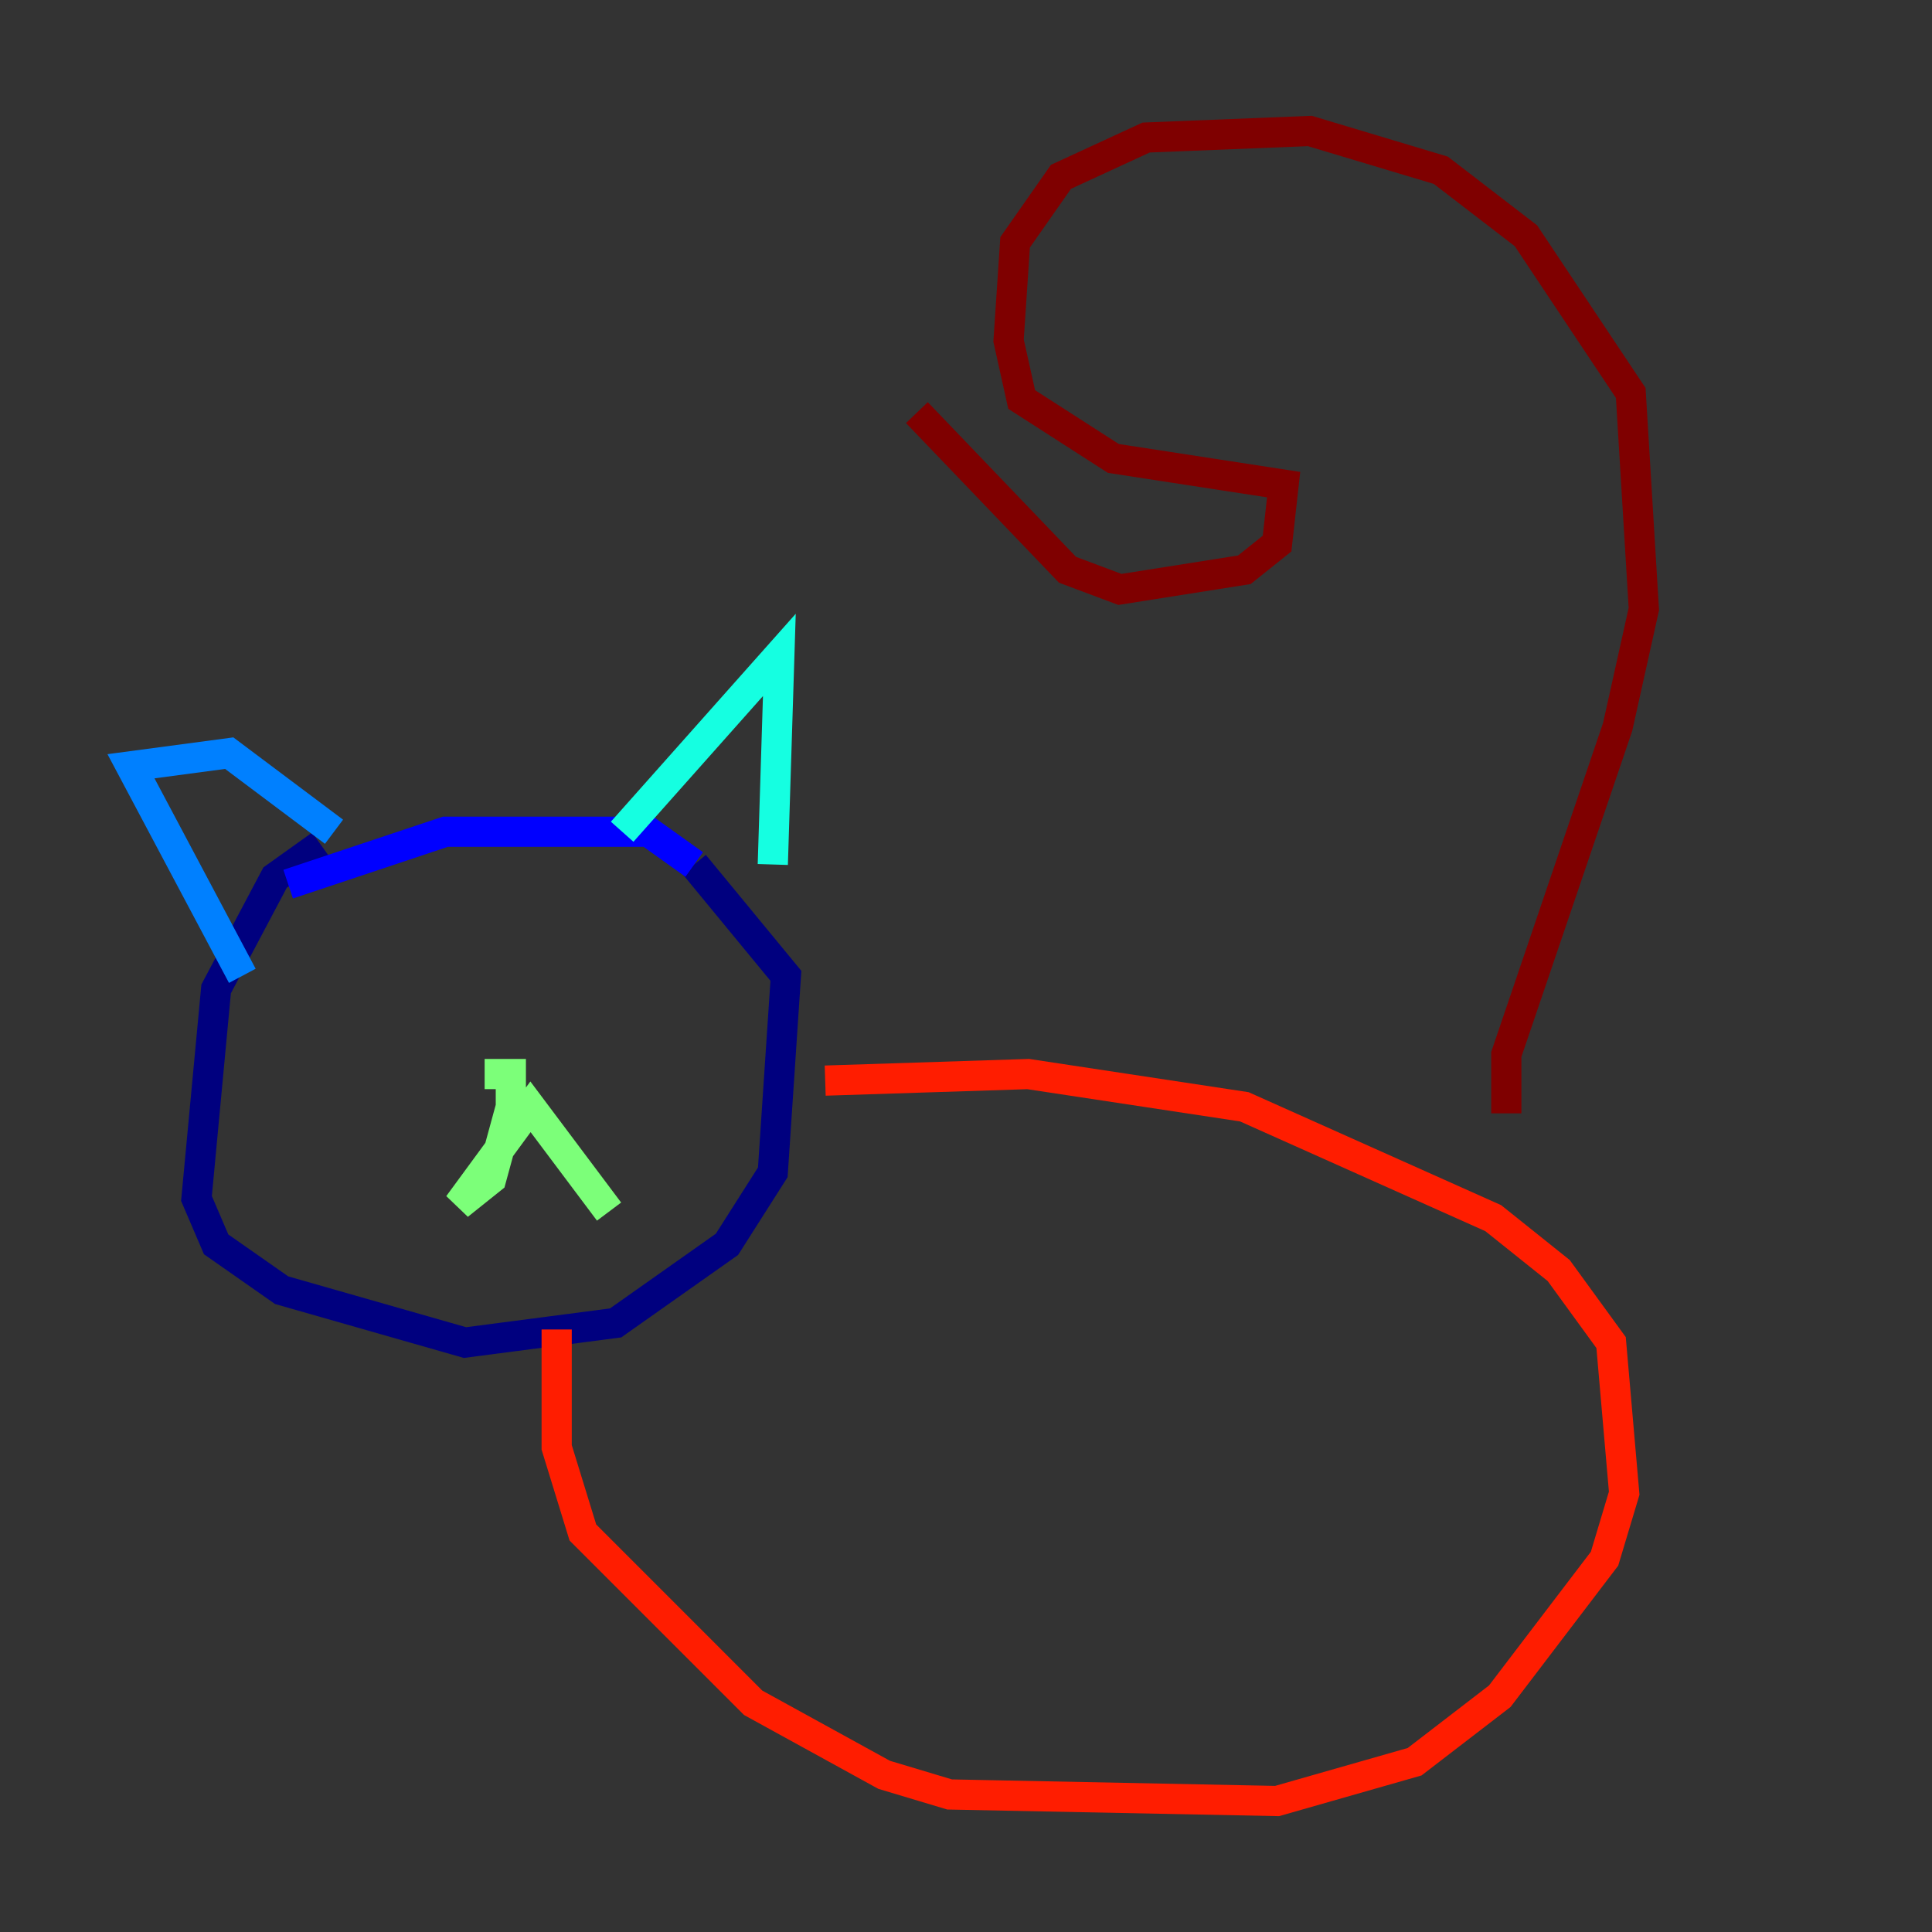 <?xml version="1.0" encoding="utf-8" ?>
<svg baseProfile="tiny" height="128" version="1.2" viewBox="0,0,128,128" width="128" xmlns="http://www.w3.org/2000/svg" xmlns:ev="http://www.w3.org/2001/xml-events" xmlns:xlink="http://www.w3.org/1999/xlink"><rect x="0" y="0" width="128" height="128" fill="#333333" stroke="none"/><defs /><polyline fill="none" points="21.261,55.973 18.224,58.142 14.319,65.519 13.017,79.403 14.319,82.441 18.658,85.478 30.807,88.949 40.786,87.647 48.163,82.441 51.2,77.668 52.068,64.651 45.993,57.275" stroke="#00007f" stroke-width="2" /><polyline fill="none" points="19.091,58.576 29.505,55.105 42.956,55.105 45.993,57.275" stroke="#0000ff" stroke-width="2" /><polyline fill="none" points="16.054,64.651 8.678,50.766 15.186,49.898 22.129,55.105" stroke="#0080ff" stroke-width="2" /><polyline fill="none" points="41.22,55.105 51.634,43.39 51.2,57.275" stroke="#15ffe1" stroke-width="2" /><polyline fill="none" points="32.108,71.159 33.844,71.159 33.844,73.329 32.542,78.102 30.373,79.837 35.146,73.329 40.352,80.271" stroke="#7cff79" stroke-width="2" /><polyline fill="none" points="25.166,63.783 25.166,63.783" stroke="#e4ff12" stroke-width="2" /><polyline fill="none" points="35.146,60.746 35.146,60.746" stroke="#ff9400" stroke-width="2" /><polyline fill="none" points="36.881,88.081 36.881,95.891 38.617,101.532 49.898,112.814 58.576,117.586 62.915,118.888 84.61,119.322 93.722,116.719 99.363,112.38 106.305,103.268 107.607,98.929 106.739,88.949 103.268,84.176 98.929,80.705 82.441,73.329 68.122,71.159 54.671,71.593" stroke="#ff1d00" stroke-width="2" /><polyline fill="none" points="99.797,73.763 99.797,69.858 107.173,48.163 108.909,40.352 108.041,26.034 101.098,15.62 95.458,11.281 86.78,8.678 75.932,9.112 70.291,11.715 67.254,16.054 66.82,22.563 67.688,26.468 73.763,30.373 85.044,32.108 84.61,36.014 82.441,37.749 74.197,39.051 70.725,37.749 60.746,27.336" stroke="#7f0000" stroke-width="2" /></svg>